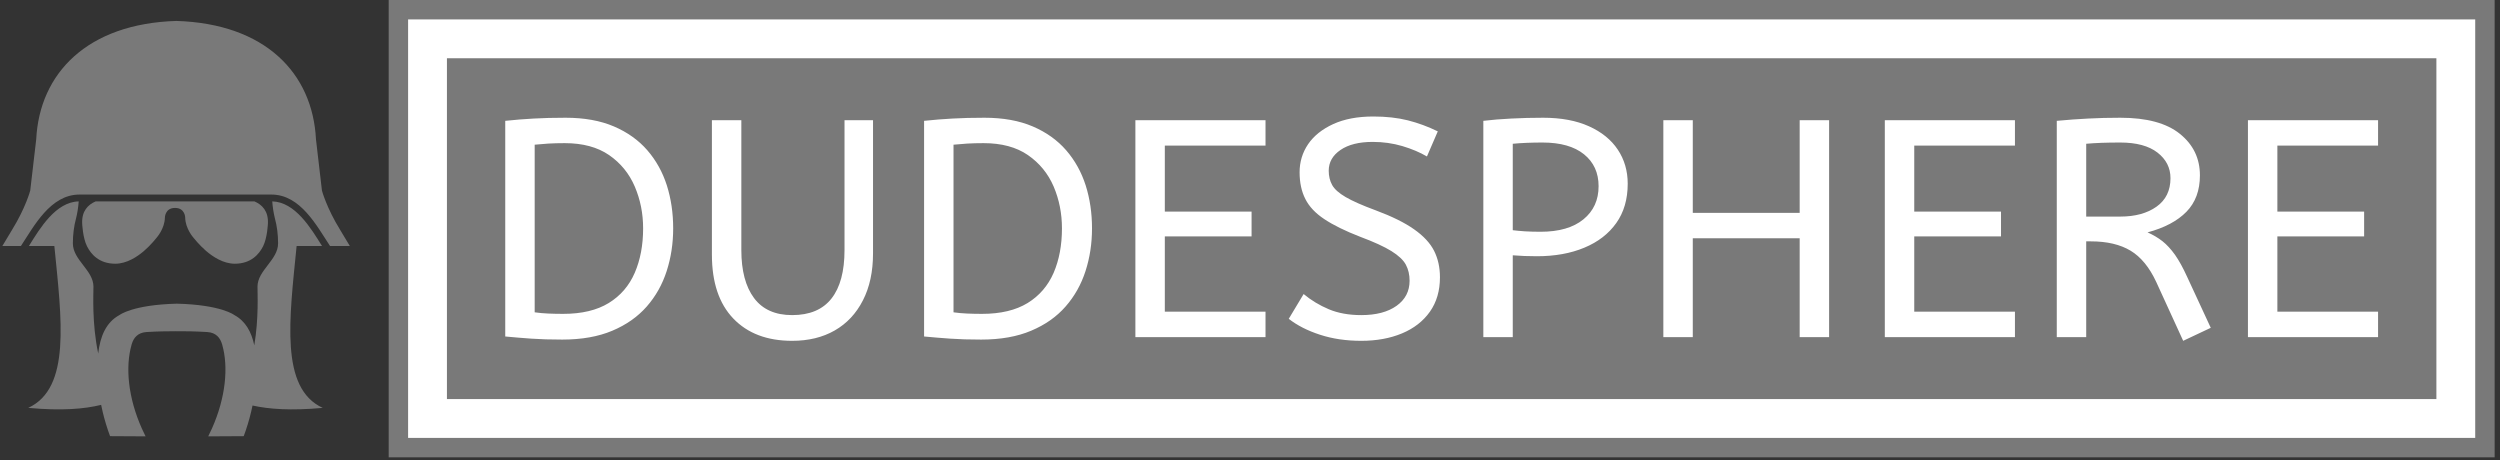 <svg xmlns="http://www.w3.org/2000/svg" version="1.1" xmlns:xlink="http://www.w3.org/1999/xlink" xmlns:svgjs="http://svgjs.dev/svgjs" width="1500" height="276" viewBox="0 0 1500 276"><rect x="0" y="0" width="1500" height="276" fill="#333333" stroke="none"/><g transform="matrix(1,0,0,1,-0.908,-0.804)"><svg viewBox="0 0 396 73" data-background-color="#dedede" preserveAspectRatio="xMidYMid meet" height="276" width="1500" xmlns="http://www.w3.org/2000/svg" xmlns:xlink="http://www.w3.org/1999/xlink"><g id="tight-bounds" transform="matrix(1,0,0,1,0.24,0.213)"><svg viewBox="0 0 395.52 72.574" height="72.574" width="395.52"><g><svg viewBox="0 0 421.453 77.333" height="72.574" width="395.52"><g transform="matrix(1,0,0,1,65.332,0)"><svg viewBox="0 0 356.121 77.333" height="77.333" width="356.121"><g><path d="M0 77.333v-77.333h356.121v77.333z" fill="#797979" stroke="transparent" stroke-width="0" rx="0%" data-fill-palette-color="tertiary"></path><path d="M3.283 74.049v-70.766h349.554v70.766z" fill="#ffffff" stroke="transparent" stroke-width="0" rx="0%" data-fill-palette-color="quaternary"></path><path d="M9.85 67.483v-57.633h336.421v57.633z" fill="#797979" stroke="transparent" stroke-width="0" data-fill-palette-color="tertiary"></path></g><g transform="matrix(1,0,0,1,19.7,19.7)" id="textblocktransform"><svg viewBox="0 0 316.721 37.933" height="37.933" width="316.721" id="textblock"><g><svg viewBox="0 0 316.721 37.933" height="37.933" width="316.721"><g transform="matrix(1,0,0,1,0,0)"><svg width="316.721" viewBox="4.5 -35.6 302.23 36.2" height="37.933" data-palette-color="#ffffff"><path d="M13.7 0.4L13.7 0.4Q10.85 0.4 8.72 0.25 6.6 0.1 4.5-0.1L4.5-0.1 4.5-34.9Q6.85-35.15 9.1-35.27 11.35-35.4 14.25-35.4L14.25-35.4Q18.75-35.4 22.03-34 25.3-32.6 27.43-30.15 29.55-27.7 30.58-24.48 31.6-21.25 31.6-17.55L31.6-17.55Q31.6-13.9 30.55-10.65 29.5-7.4 27.33-4.93 25.15-2.45 21.78-1.03 18.4 0.4 13.7 0.4ZM13.85-3.75L13.85-3.75Q18.35-3.75 21.2-5.5 24.05-7.25 25.4-10.38 26.75-13.5 26.75-17.55L26.75-17.55Q26.75-21.15 25.4-24.3 24.05-27.45 21.25-29.38 18.45-31.3 14.1-31.3L14.1-31.3Q12.65-31.3 11.45-31.23 10.25-31.15 9.25-31.05L9.25-31.05 9.25-4Q10.3-3.85 11.45-3.8 12.6-3.75 13.85-3.75ZM50.8 0.6L50.8 0.6Q44.75 0.6 41.3-3 37.85-6.6 37.85-13.3L37.85-13.3 37.85-35 42.6-35 42.6-14.05Q42.6-9.05 44.65-6.3 46.7-3.55 50.8-3.55L50.8-3.55Q55.05-3.55 57.15-6.23 59.25-8.9 59.25-14.05L59.25-14.05 59.25-35 63.85-35 63.85-13.5Q63.85-9.1 62.22-5.93 60.6-2.75 57.67-1.07 54.75 0.6 50.8 0.6ZM81.3 0.4L81.3 0.4Q78.44 0.4 76.32 0.25 74.19 0.1 72.09-0.1L72.09-0.1 72.09-34.9Q74.44-35.15 76.69-35.27 78.94-35.4 81.84-35.4L81.84-35.4Q86.34-35.4 89.62-34 92.89-32.6 95.02-30.15 97.14-27.7 98.17-24.48 99.19-21.25 99.19-17.55L99.19-17.55Q99.19-13.9 98.14-10.65 97.09-7.4 94.92-4.93 92.75-2.45 89.37-1.03 86 0.4 81.3 0.4ZM81.44-3.75L81.44-3.75Q85.94-3.75 88.8-5.5 91.64-7.25 93-10.38 94.34-13.5 94.34-17.55L94.34-17.55Q94.34-21.15 93-24.3 91.64-27.45 88.84-29.38 86.05-31.3 81.69-31.3L81.69-31.3Q80.25-31.3 79.05-31.23 77.84-31.15 76.84-31.05L76.84-31.05 76.84-4Q77.89-3.85 79.05-3.8 80.19-3.75 81.44-3.75ZM127.19 0L106.19 0 106.19-35 127.19-35 127.19-30.9 110.94-30.9 110.94-20.25 124.94-20.25 124.94-16.25 110.94-16.25 110.94-4.1 127.19-4.1 127.19 0ZM142.64 0.6L142.64 0.6Q138.99 0.6 135.99-0.38 132.99-1.35 130.94-2.95L130.94-2.95 133.34-6.95Q135.14-5.45 137.39-4.5 139.64-3.55 142.64-3.55L142.64-3.55Q146.24-3.55 148.34-5.05 150.44-6.55 150.44-9.1L150.44-9.1Q150.44-10.55 149.84-11.68 149.24-12.8 147.51-13.88 145.79-14.95 142.44-16.2L142.44-16.2Q138.84-17.6 136.69-19.03 134.54-20.45 133.62-22.28 132.69-24.1 132.69-26.6L132.69-26.6Q132.69-29.1 134.06-31.13 135.44-33.15 138.12-34.38 140.79-35.6 144.59-35.6L144.59-35.6Q147.69-35.6 150.16-34.98 152.64-34.35 154.99-33.2L154.99-33.2 153.24-29.15Q151.54-30.15 149.26-30.83 146.99-31.5 144.49-31.5L144.49-31.5Q141.19-31.5 139.29-30.2 137.39-28.9 137.39-26.85L137.39-26.85Q137.39-25.55 137.94-24.55 138.49-23.55 140.12-22.6 141.74-21.65 144.99-20.45L144.99-20.45Q148.89-19 151.16-17.4 153.44-15.8 154.39-13.93 155.34-12.05 155.34-9.65L155.34-9.65Q155.34-6.4 153.72-4.1 152.09-1.8 149.22-0.6 146.34 0.6 142.64 0.6ZM167.09 0L162.34 0 162.34-34.9Q164.39-35.15 166.86-35.27 169.34-35.4 171.99-35.4L171.99-35.4Q176.34-35.4 179.39-34.02 182.44-32.65 184.04-30.25 185.64-27.85 185.64-24.75L185.64-24.75Q185.64-21 183.79-18.4 181.94-15.8 178.64-14.43 175.34-13.05 170.99-13.05L170.99-13.05Q168.89-13.05 167.09-13.2L167.09-13.2 167.09 0ZM171.59-17L171.59-17Q176.04-17 178.49-19 180.94-21 180.94-24.35L180.94-24.35Q180.94-27.6 178.59-29.5 176.24-31.4 171.89-31.4L171.89-31.4Q170.54-31.4 169.34-31.35 168.14-31.3 167.09-31.2L167.09-31.2 167.09-17.25Q167.89-17.15 169.04-17.07 170.19-17 171.59-17ZM196.14 0L191.39 0 191.39-35 196.14-35 196.14-20.05 213.39-20.05 213.39-35 218.14-35 218.14 0 213.39 0 213.39-15.95 196.14-15.95 196.14 0ZM248.13 0L227.13 0 227.13-35 248.13-35 248.13-30.9 231.88-30.9 231.88-20.25 245.88-20.25 245.88-16.25 231.88-16.25 231.88-4.1 248.13-4.1 248.13 0ZM279.73-1.5L275.28 0.6 270.93-8.9Q269.28-12.45 266.78-13.95 264.28-15.45 260.38-15.45L260.38-15.45 259.63-15.45 259.63 0 254.88 0 254.88-34.9Q257.53-35.15 259.96-35.27 262.38-35.4 265.13-35.4L265.13-35.4Q271.53-35.4 274.75-32.8 277.98-30.2 277.98-26.1L277.98-26.1Q277.98-22.45 275.81-20.23 273.63-18 269.53-16.9L269.53-16.9Q270.88-16.3 271.93-15.48 272.98-14.65 273.96-13.28 274.93-11.9 275.93-9.7L275.93-9.7 279.73-1.5ZM259.63-31.2L259.63-19.45 265.13-19.45Q268.73-19.45 270.98-21.05 273.23-22.65 273.23-25.65L273.23-25.65Q273.23-28.15 271.13-29.78 269.03-31.4 265.13-31.4L265.13-31.4Q263.43-31.4 262.08-31.35 260.73-31.3 259.63-31.2L259.63-31.2ZM306.73 0L285.73 0 285.73-35 306.73-35 306.73-30.9 290.48-30.9 290.48-20.25 304.48-20.25 304.48-16.25 290.48-16.25 290.48-4.1 306.73-4.1 306.73 0Z" opacity="1" transform="matrix(1,0,0,1,0,0)" fill="#ffffff" class="wordmark-text-0" data-fill-palette-color="quaternary" id="text-0"></path></svg></g></svg></g></svg></g></svg></g><g transform="matrix(1,0,0,1,0,3.542)"><svg viewBox="0 0 58.765 70.248" height="70.248" width="58.765"><g><svg xmlns="http://www.w3.org/2000/svg" xmlns:xlink="http://www.w3.org/1999/xlink" version="1.1" x="0" y="0" viewBox="8.409 0.741 82.414 98.517" enable-background="new 0 0 100 100" xml:space="preserve" height="70.248" width="58.765" class="icon-icon-0" data-fill-palette-color="accent" id="icon-0"><g fill="#797979" data-fill-palette-color="accent"><path d="M8.409 54.117c0.884-1.494 1.668-2.801 2.266-3.769 3.28-5.307 4.351-9.384 4.351-9.384l1.416-12.14c0.795-15.717 12.156-27.45 33.231-28.083C70.747 1.375 81.995 13.108 82.79 28.825l1.415 12.14c0 0 1.071 4.077 4.352 9.384 0.596 0.968 1.38 2.274 2.266 3.769H86.76h-0.634c-3.137-4.751-7.002-12.207-13.903-12.207H49.467 26.713c-6.903 0-10.767 7.456-13.903 12.207h-0.635H8.409L8.409 54.117zM84.22 54.111h-6.021c-1.722 17.406-3.979 33.699 6.189 38.393-7.589 0.693-12.756 0.303-16.646-0.562-0.104 0.506-0.216 1.012-0.338 1.525-0.471 1.979-1.062 3.902-1.748 5.744l-8.424 0.047c0.313-0.619 0.614-1.25 0.902-1.898 3.246-7.293 3.933-14.539 2.421-19.83l-0.01-0.035-0.01-0.037c-0.443-1.572-1.466-2.812-3.512-2.939-3.005-0.186-5.284-0.201-7.552-0.193-2.075 0.008-4.134 0.023-6.883 0.193-2.045 0.127-3.068 1.367-3.506 2.924l-0.009 0.031-0.009 0.031c-1.518 5.314-0.833 12.562 2.414 19.855 0.288 0.648 0.589 1.279 0.904 1.898l-8.425-0.047c-0.687-1.842-1.276-3.766-1.748-5.744-0.134-0.562-0.257-1.123-0.368-1.678-3.959 0.971-9.272 1.449-17.288 0.715 10.168-4.693 7.913-20.986 6.192-38.393h-6.031c2.648-4.26 6.364-10.435 11.806-10.577-0.104 1.446-0.324 2.785-0.63 4.036l-0.011 0.038c-0.475 1.755-0.743 3.759-0.743 5.882 0 3.939 4.852 6.369 4.882 10.23 0.013 1.738-0.394 8.723 1.129 15.895 0.458-4.094 1.884-7.428 5.04-9.125 0 0 3.066-2.434 13.619-2.699 10.552 0.266 13.619 2.699 13.619 2.699 2.643 1.422 4.07 3.988 4.734 7.189 1.086-6.457 0.75-12.377 0.763-13.959 0.029-3.861 4.883-6.291 4.883-10.23 0-2.123-0.269-4.126-0.743-5.882l-0.013-0.038c-0.304-1.251-0.524-2.59-0.629-4.036C77.858 43.684 81.573 49.853 84.22 54.111L84.22 54.111zM49.368 45.081c-2.402 0-2.408 2.304-2.408 2.304-0.06 2.625-1.894 4.682-1.979 4.781 0 0-1.332 1.705-2.96 3.105-1.612 1.389-4.105 3.043-6.83 3.043-3.834 0-5.765-2.258-6.708-4.148-1.021-2.049-1.142-5.459-1.142-5.459-0.106-2.867 1.347-4.375 3.199-5.175h18.929 18.729c1.852 0.801 3.304 2.308 3.198 5.175 0 0-0.122 3.41-1.142 5.459-0.942 1.891-2.876 4.148-6.709 4.148-2.725 0-5.218-1.654-6.829-3.043-1.63-1.4-2.961-3.105-2.961-3.105-0.085-0.1-1.921-2.156-1.979-4.781C51.774 47.385 51.77 45.081 49.368 45.081L49.368 45.081z" fill="#797979" data-fill-palette-color="accent"></path></g></svg></g></svg></g></svg></g><defs></defs></svg><rect width="395.52" height="72.574" fill="none" stroke="none" visibility="hidden"></rect></g></svg></g></svg>